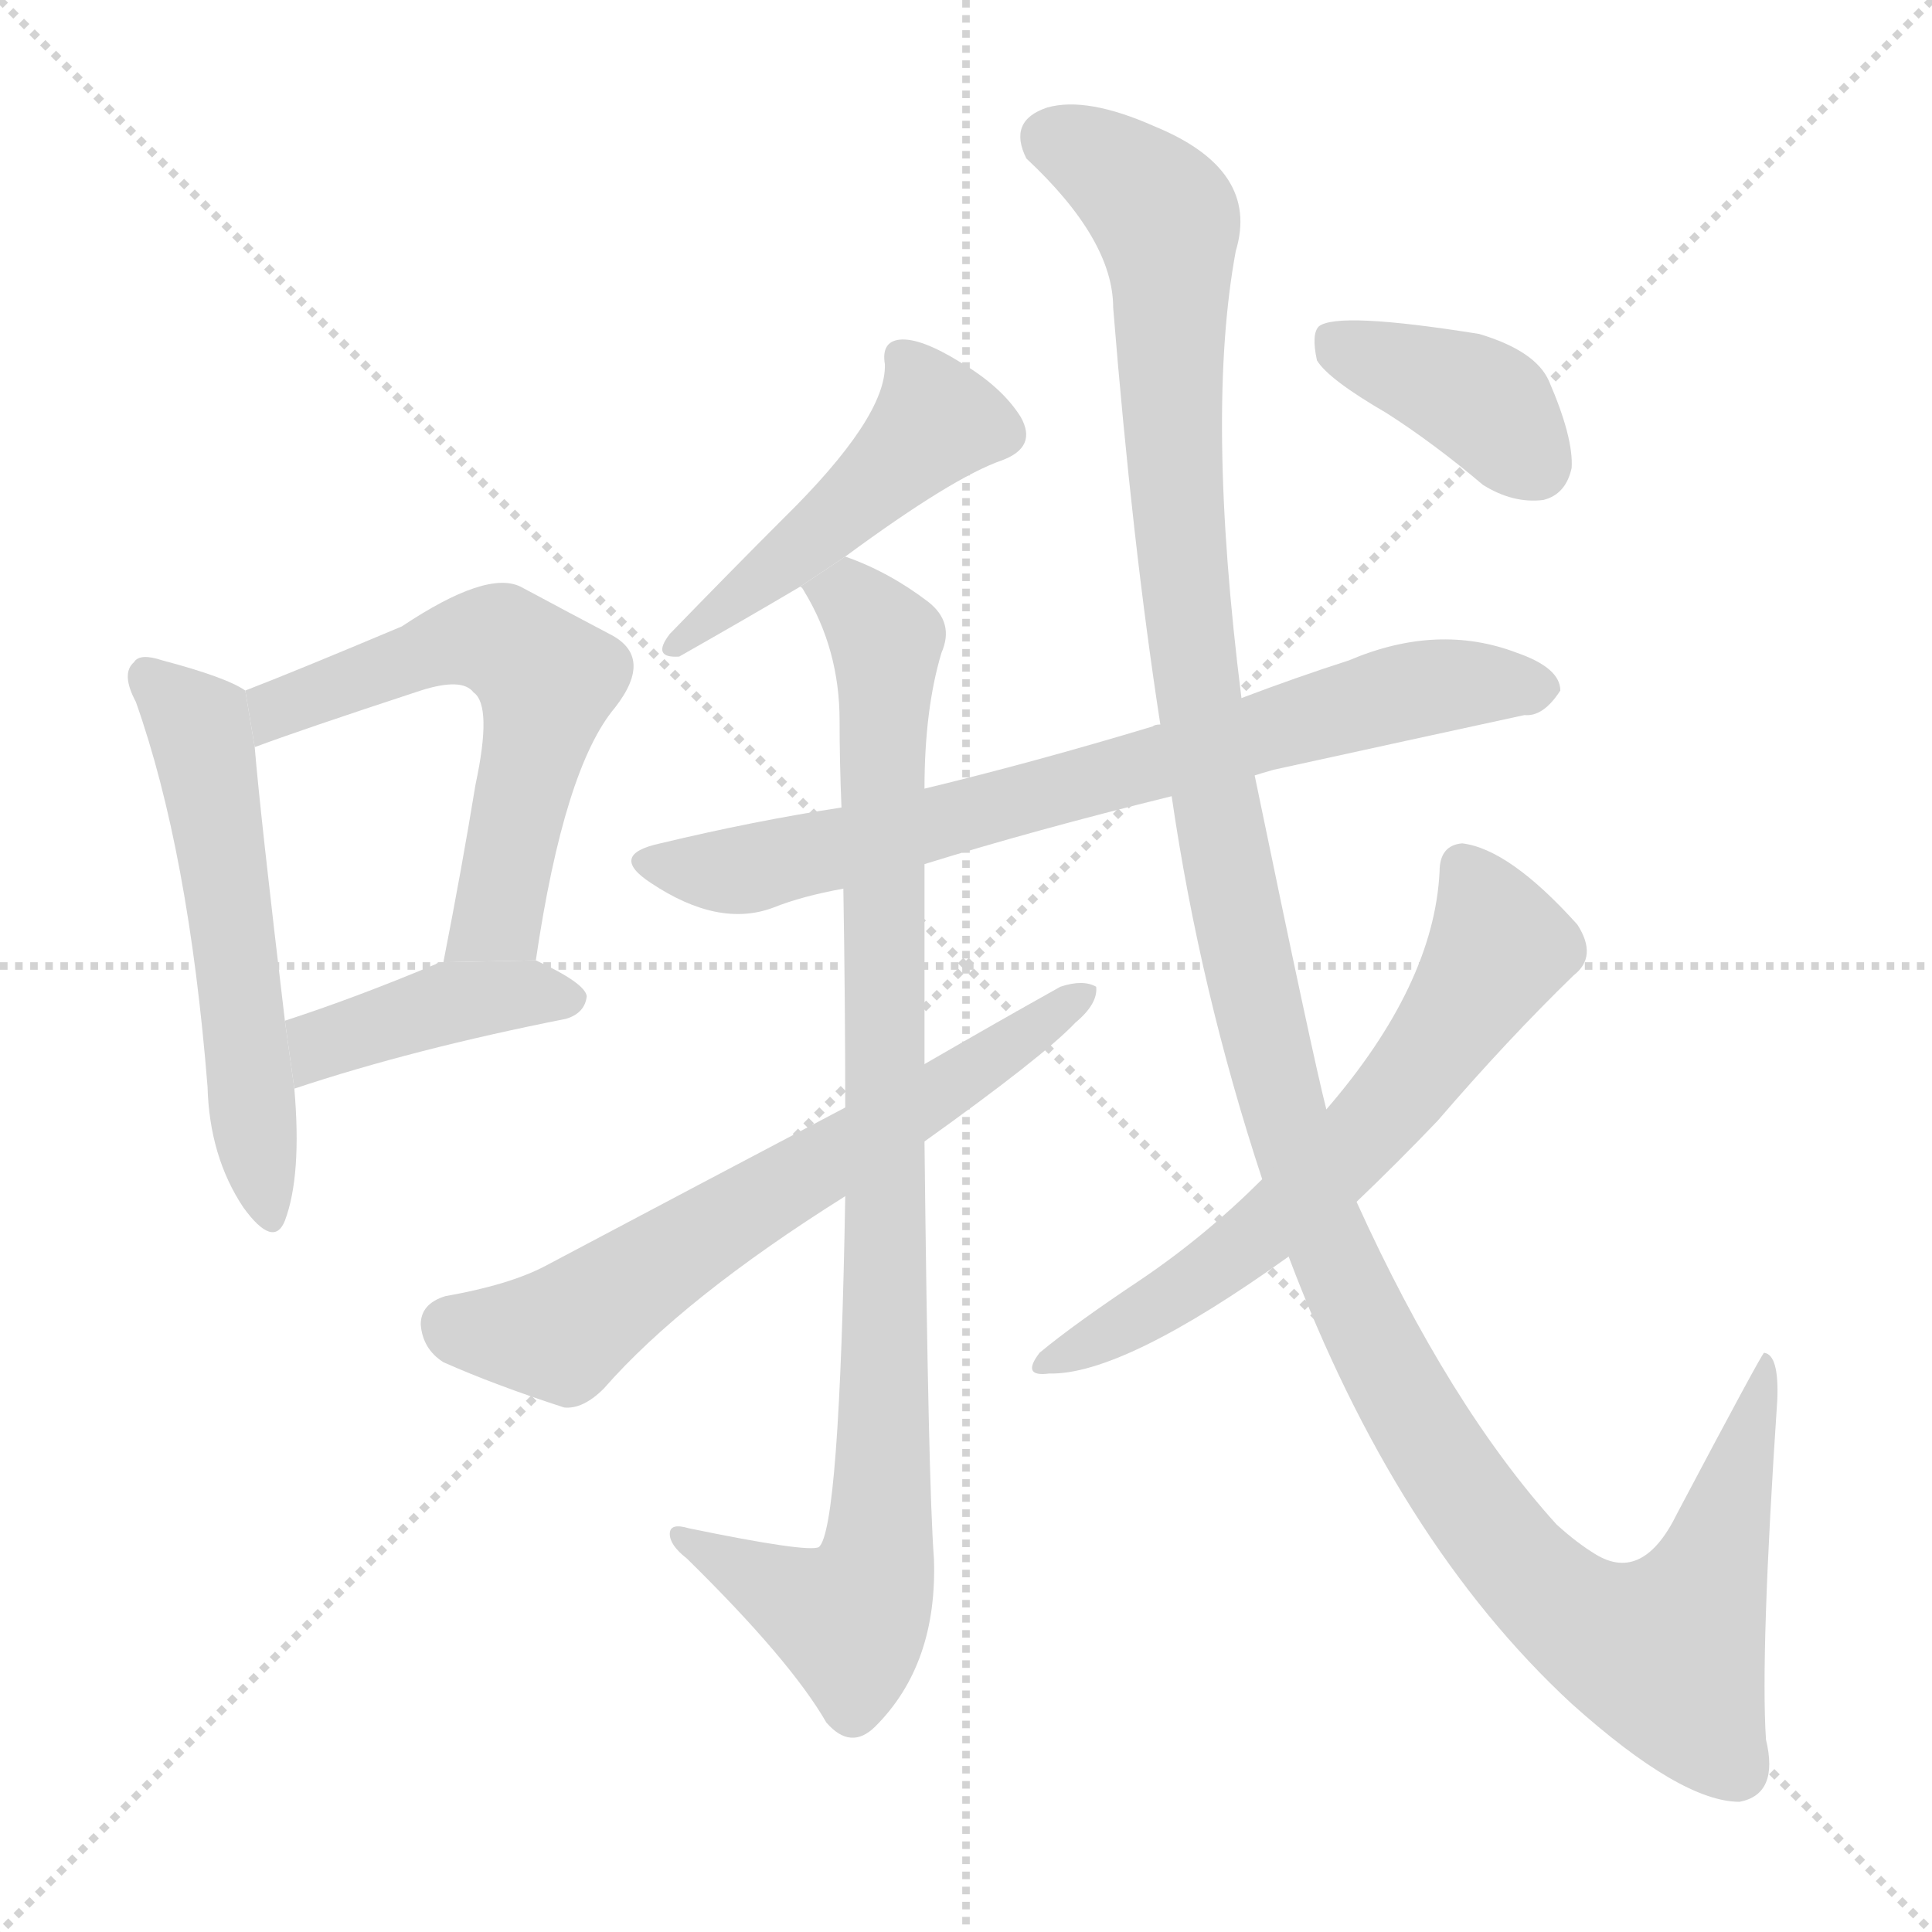 <svg version="1.1" viewBox="0 0 1024 1024" xmlns="http://www.w3.org/2000/svg">
  <g stroke="lightgray" stroke-dasharray="1,1" stroke-width="1" transform="scale(4, 4)">
    <line x1="0" y1="0" x2="256" y2="256"></line>
    <line x1="256" y1="0" x2="0" y2="256"></line>
    <line x1="128" y1="0" x2="128" y2="256"></line>
    <line x1="0" y1="128" x2="256" y2="128"></line>
  </g>
  <g transform="scale(1, -1) translate(0, -900)">
    <style scoped="true" type="text/css">
      
        @keyframes keyframes0 {
          from {
            stroke: blue;
            stroke-dashoffset: 552;
            stroke-width: 128;
          }
          64% {
            animation-timing-function: step-end;
            stroke: blue;
            stroke-dashoffset: 0;
            stroke-width: 128;
          }
          to {
            stroke: black;
            stroke-width: 1024;
          }
        }
        #make-me-a-hanzi-animation-0 {
          animation: keyframes0 0.699s both;
          animation-delay: 0s;
          animation-timing-function: linear;
        }
      
        @keyframes keyframes1 {
          from {
            stroke: blue;
            stroke-dashoffset: 585;
            stroke-width: 128;
          }
          66% {
            animation-timing-function: step-end;
            stroke: blue;
            stroke-dashoffset: 0;
            stroke-width: 128;
          }
          to {
            stroke: black;
            stroke-width: 1024;
          }
        }
        #make-me-a-hanzi-animation-1 {
          animation: keyframes1 0.726s both;
          animation-delay: 0.699s;
          animation-timing-function: linear;
        }
      
        @keyframes keyframes2 {
          from {
            stroke: blue;
            stroke-dashoffset: 411;
            stroke-width: 128;
          }
          57% {
            animation-timing-function: step-end;
            stroke: blue;
            stroke-dashoffset: 0;
            stroke-width: 128;
          }
          to {
            stroke: black;
            stroke-width: 1024;
          }
        }
        #make-me-a-hanzi-animation-2 {
          animation: keyframes2 0.584s both;
          animation-delay: 1.425s;
          animation-timing-function: linear;
        }
      
        @keyframes keyframes3 {
          from {
            stroke: blue;
            stroke-dashoffset: 466;
            stroke-width: 128;
          }
          60% {
            animation-timing-function: step-end;
            stroke: blue;
            stroke-dashoffset: 0;
            stroke-width: 128;
          }
          to {
            stroke: black;
            stroke-width: 1024;
          }
        }
        #make-me-a-hanzi-animation-3 {
          animation: keyframes3 0.629s both;
          animation-delay: 2.01s;
          animation-timing-function: linear;
        }
      
        @keyframes keyframes4 {
          from {
            stroke: blue;
            stroke-dashoffset: 739;
            stroke-width: 128;
          }
          71% {
            animation-timing-function: step-end;
            stroke: blue;
            stroke-dashoffset: 0;
            stroke-width: 128;
          }
          to {
            stroke: black;
            stroke-width: 1024;
          }
        }
        #make-me-a-hanzi-animation-4 {
          animation: keyframes4 0.851s both;
          animation-delay: 2.639s;
          animation-timing-function: linear;
        }
      
        @keyframes keyframes5 {
          from {
            stroke: blue;
            stroke-dashoffset: 927;
            stroke-width: 128;
          }
          75% {
            animation-timing-function: step-end;
            stroke: blue;
            stroke-dashoffset: 0;
            stroke-width: 128;
          }
          to {
            stroke: black;
            stroke-width: 1024;
          }
        }
        #make-me-a-hanzi-animation-5 {
          animation: keyframes5 1.004s both;
          animation-delay: 3.49s;
          animation-timing-function: linear;
        }
      
        @keyframes keyframes6 {
          from {
            stroke: blue;
            stroke-dashoffset: 647;
            stroke-width: 128;
          }
          68% {
            animation-timing-function: step-end;
            stroke: blue;
            stroke-dashoffset: 0;
            stroke-width: 128;
          }
          to {
            stroke: black;
            stroke-width: 1024;
          }
        }
        #make-me-a-hanzi-animation-6 {
          animation: keyframes6 0.777s both;
          animation-delay: 4.495s;
          animation-timing-function: linear;
        }
      
        @keyframes keyframes7 {
          from {
            stroke: blue;
            stroke-dashoffset: 1337;
            stroke-width: 128;
          }
          81% {
            animation-timing-function: step-end;
            stroke: blue;
            stroke-dashoffset: 0;
            stroke-width: 128;
          }
          to {
            stroke: black;
            stroke-width: 1024;
          }
        }
        #make-me-a-hanzi-animation-7 {
          animation: keyframes7 1.338s both;
          animation-delay: 5.271s;
          animation-timing-function: linear;
        }
      
        @keyframes keyframes8 {
          from {
            stroke: blue;
            stroke-dashoffset: 629;
            stroke-width: 128;
          }
          67% {
            animation-timing-function: step-end;
            stroke: blue;
            stroke-dashoffset: 0;
            stroke-width: 128;
          }
          to {
            stroke: black;
            stroke-width: 1024;
          }
        }
        #make-me-a-hanzi-animation-8 {
          animation: keyframes8 0.762s both;
          animation-delay: 6.609s;
          animation-timing-function: linear;
        }
      
        @keyframes keyframes9 {
          from {
            stroke: blue;
            stroke-dashoffset: 388;
            stroke-width: 128;
          }
          56% {
            animation-timing-function: step-end;
            stroke: blue;
            stroke-dashoffset: 0;
            stroke-width: 128;
          }
          to {
            stroke: black;
            stroke-width: 1024;
          }
        }
        #make-me-a-hanzi-animation-9 {
          animation: keyframes9 0.566s both;
          animation-delay: 7.371s;
          animation-timing-function: linear;
        }
      
    </style>
    
      <path d="M 130 534 Q 120 541 86 550 Q 74 554 71 549 Q 64 543 72 528 Q 100 449 110 324 Q 111 287 129 260 Q 145 238 151 253 Q 160 277 156 323 L 151 359 Q 138 468 135 504 L 130 534 Z" fill="lightgray"></path>
    
      <path d="M 284 391 Q 299 493 326 525 Q 347 552 323 564 Q 304 574 276 589 Q 258 598 213 568 Q 156 544 130 534 L 135 504 Q 159 513 223 534 Q 245 541 251 533 Q 261 526 252 484 Q 245 441 235 390 L 284 391 Z" fill="lightgray"></path>
    
      <path d="M 156 323 Q 219 344 300 360 Q 310 363 311 372 Q 310 379 284 391 L 235 390 Q 232 390 231 389 Q 188 371 151 359 L 156 323 Z" fill="lightgray"></path>
    
      <path d="M 448 605 Q 505 647 531 656 Q 550 663 541 679 Q 531 695 509 708 Q 488 721 477 720 Q 467 719 469 707 Q 470 679 415 625 Q 387 597 355 564 Q 345 551 360 552 Q 397 573 424 589 L 448 605 Z" fill="lightgray"></path>
    
      <path d="M 665 489 Q 668 490 675 492 Q 748 508 808 521 Q 818 520 827 534 Q 827 546 804 554 Q 762 570 715 550 Q 687 541 658 530 L 615 516 Q 612 516 611 515 Q 548 496 490 482 L 446 472 Q 400 465 350 453 Q 322 447 345 432 Q 381 408 410 419 Q 425 425 447 429 L 490 442 Q 548 460 621 478 L 665 489 Z" fill="lightgray"></path>
    
      <path d="M 490 482 Q 490 524 499 554 Q 506 570 492 581 Q 471 597 448 605 L 424 589 Q 425 589 426 587 Q 445 556 445 518 Q 445 496 446 472 L 447 429 Q 448 368 448 313 L 448 266 Q 445 89 434 80 Q 428 77 365 90 Q 355 93 355 87 Q 355 81 364 74 Q 419 20 438 -13 Q 451 -28 464 -15 Q 497 18 495 74 Q 492 113 490 295 L 490 336 Q 490 385 490 442 L 490 482 Z" fill="lightgray"></path>
    
      <path d="M 448 313 Q 372 273 289 229 Q 270 219 236 213 Q 223 209 223 198 Q 224 185 235 178 Q 262 166 299 154 Q 309 153 320 164 Q 362 212 448 266 L 490 295 Q 553 340 570 358 Q 582 368 581 377 Q 574 381 562 377 Q 528 358 490 336 L 448 313 Z" fill="lightgray"></path>
    
      <path d="M 683 234 Q 740 83 833 -3 Q 891 -55 922 -55 Q 943 -51 936 -22 Q 933 24 942 158 Q 943 182 935 183 Q 934 183 889 98 Q 871 61 846 76 Q 836 82 825 92 Q 768 155 719 263 L 703 312 Q 696 339 665 489 L 658 530 Q 639 681 655 767 Q 668 810 612 833 Q 576 849 555 843 Q 534 836 544 816 Q 590 773 590 737 Q 600 613 615 516 L 621 478 Q 636 375 669 275 L 683 234 Z" fill="lightgray"></path>
    
      <path d="M 669 275 Q 639 245 605 222 Q 569 198 551 183 Q 541 170 556 172 Q 595 171 683 234 L 719 263 Q 741 284 762 306 Q 799 349 834 383 Q 847 393 836 410 Q 800 450 775 453 Q 763 452 763 438 Q 760 378 703 312 L 669 275 Z" fill="lightgray"></path>
    
      <path d="M 735 681 Q 760 665 786 643 Q 802 633 818 635 Q 830 638 833 652 Q 834 668 821 698 Q 814 714 784 723 Q 709 735 699 727 Q 695 723 698 709 Q 704 699 735 681 Z" fill="lightgray"></path>
    
    
      <clipPath id="make-me-a-hanzi-clip-0">
        <path d="M 130 534 Q 120 541 86 550 Q 74 554 71 549 Q 64 543 72 528 Q 100 449 110 324 Q 111 287 129 260 Q 145 238 151 253 Q 160 277 156 323 L 151 359 Q 138 468 135 504 L 130 534 Z"></path>
      </clipPath>
      <path clip-path="url(#make-me-a-hanzi-clip-0)" d="M 79 541 L 105 516 L 108 503 L 141 259" fill="none" id="make-me-a-hanzi-animation-0" stroke-dasharray="424 848" stroke-linecap="round"></path>
    
      <clipPath id="make-me-a-hanzi-clip-1">
        <path d="M 284 391 Q 299 493 326 525 Q 347 552 323 564 Q 304 574 276 589 Q 258 598 213 568 Q 156 544 130 534 L 135 504 Q 159 513 223 534 Q 245 541 251 533 Q 261 526 252 484 Q 245 441 235 390 L 284 391 Z"></path>
      </clipPath>
      <path clip-path="url(#make-me-a-hanzi-clip-1)" d="M 137 512 L 151 526 L 248 561 L 268 559 L 290 540 L 264 414 L 241 398" fill="none" id="make-me-a-hanzi-animation-1" stroke-dasharray="457 914" stroke-linecap="round"></path>
    
      <clipPath id="make-me-a-hanzi-clip-2">
        <path d="M 156 323 Q 219 344 300 360 Q 310 363 311 372 Q 310 379 284 391 L 235 390 Q 232 390 231 389 Q 188 371 151 359 L 156 323 Z"></path>
      </clipPath>
      <path clip-path="url(#make-me-a-hanzi-clip-2)" d="M 161 330 L 176 349 L 232 367 L 278 374 L 303 371" fill="none" id="make-me-a-hanzi-animation-2" stroke-dasharray="283 566" stroke-linecap="round"></path>
    
      <clipPath id="make-me-a-hanzi-clip-3">
        <path d="M 448 605 Q 505 647 531 656 Q 550 663 541 679 Q 531 695 509 708 Q 488 721 477 720 Q 467 719 469 707 Q 470 679 415 625 Q 387 597 355 564 Q 345 551 360 552 Q 397 573 424 589 L 448 605 Z"></path>
      </clipPath>
      <path clip-path="url(#make-me-a-hanzi-clip-3)" d="M 480 709 L 491 691 L 493 673 L 445 626 L 364 561" fill="none" id="make-me-a-hanzi-animation-3" stroke-dasharray="338 676" stroke-linecap="round"></path>
    
      <clipPath id="make-me-a-hanzi-clip-4">
        <path d="M 665 489 Q 668 490 675 492 Q 748 508 808 521 Q 818 520 827 534 Q 827 546 804 554 Q 762 570 715 550 Q 687 541 658 530 L 615 516 Q 612 516 611 515 Q 548 496 490 482 L 446 472 Q 400 465 350 453 Q 322 447 345 432 Q 381 408 410 419 Q 425 425 447 429 L 490 442 Q 548 460 621 478 L 665 489 Z"></path>
      </clipPath>
      <path clip-path="url(#make-me-a-hanzi-clip-4)" d="M 346 443 L 398 440 L 744 533 L 779 538 L 816 535" fill="none" id="make-me-a-hanzi-animation-4" stroke-dasharray="611 1222" stroke-linecap="round"></path>
    
      <clipPath id="make-me-a-hanzi-clip-5">
        <path d="M 490 482 Q 490 524 499 554 Q 506 570 492 581 Q 471 597 448 605 L 424 589 Q 425 589 426 587 Q 445 556 445 518 Q 445 496 446 472 L 447 429 Q 448 368 448 313 L 448 266 Q 445 89 434 80 Q 428 77 365 90 Q 355 93 355 87 Q 355 81 364 74 Q 419 20 438 -13 Q 451 -28 464 -15 Q 497 18 495 74 Q 492 113 490 295 L 490 336 Q 490 385 490 442 L 490 482 Z"></path>
      </clipPath>
      <path clip-path="url(#make-me-a-hanzi-clip-5)" d="M 430 593 L 450 583 L 470 555 L 465 75 L 451 42 L 375 81 L 362 82" fill="none" id="make-me-a-hanzi-animation-5" stroke-dasharray="799 1598" stroke-linecap="round"></path>
    
      <clipPath id="make-me-a-hanzi-clip-6">
        <path d="M 448 313 Q 372 273 289 229 Q 270 219 236 213 Q 223 209 223 198 Q 224 185 235 178 Q 262 166 299 154 Q 309 153 320 164 Q 362 212 448 266 L 490 295 Q 553 340 570 358 Q 582 368 581 377 Q 574 381 562 377 Q 528 358 490 336 L 448 313 Z"></path>
      </clipPath>
      <path clip-path="url(#make-me-a-hanzi-clip-6)" d="M 238 198 L 298 193 L 576 373" fill="none" id="make-me-a-hanzi-animation-6" stroke-dasharray="519 1038" stroke-linecap="round"></path>
    
      <clipPath id="make-me-a-hanzi-clip-7">
        <path d="M 683 234 Q 740 83 833 -3 Q 891 -55 922 -55 Q 943 -51 936 -22 Q 933 24 942 158 Q 943 182 935 183 Q 934 183 889 98 Q 871 61 846 76 Q 836 82 825 92 Q 768 155 719 263 L 703 312 Q 696 339 665 489 L 658 530 Q 639 681 655 767 Q 668 810 612 833 Q 576 849 555 843 Q 534 836 544 816 Q 590 773 590 737 Q 600 613 615 516 L 621 478 Q 636 375 669 275 L 683 234 Z"></path>
      </clipPath>
      <path clip-path="url(#make-me-a-hanzi-clip-7)" d="M 557 826 L 593 809 L 619 781 L 628 584 L 655 417 L 696 261 L 743 159 L 812 63 L 844 37 L 873 25 L 885 26 L 908 71 L 936 177" fill="none" id="make-me-a-hanzi-animation-7" stroke-dasharray="1209 2418" stroke-linecap="round"></path>
    
      <clipPath id="make-me-a-hanzi-clip-8">
        <path d="M 669 275 Q 639 245 605 222 Q 569 198 551 183 Q 541 170 556 172 Q 595 171 683 234 L 719 263 Q 741 284 762 306 Q 799 349 834 383 Q 847 393 836 410 Q 800 450 775 453 Q 763 452 763 438 Q 760 378 703 312 L 669 275 Z"></path>
      </clipPath>
      <path clip-path="url(#make-me-a-hanzi-clip-8)" d="M 775 440 L 795 398 L 749 328 L 664 242 L 615 208 L 560 180" fill="none" id="make-me-a-hanzi-animation-8" stroke-dasharray="501 1002" stroke-linecap="round"></path>
    
      <clipPath id="make-me-a-hanzi-clip-9">
        <path d="M 735 681 Q 760 665 786 643 Q 802 633 818 635 Q 830 638 833 652 Q 834 668 821 698 Q 814 714 784 723 Q 709 735 699 727 Q 695 723 698 709 Q 704 699 735 681 Z"></path>
      </clipPath>
      <path clip-path="url(#make-me-a-hanzi-clip-9)" d="M 704 722 L 781 690 L 813 654" fill="none" id="make-me-a-hanzi-animation-9" stroke-dasharray="260 520" stroke-linecap="round"></path>
    
  </g>
</svg>